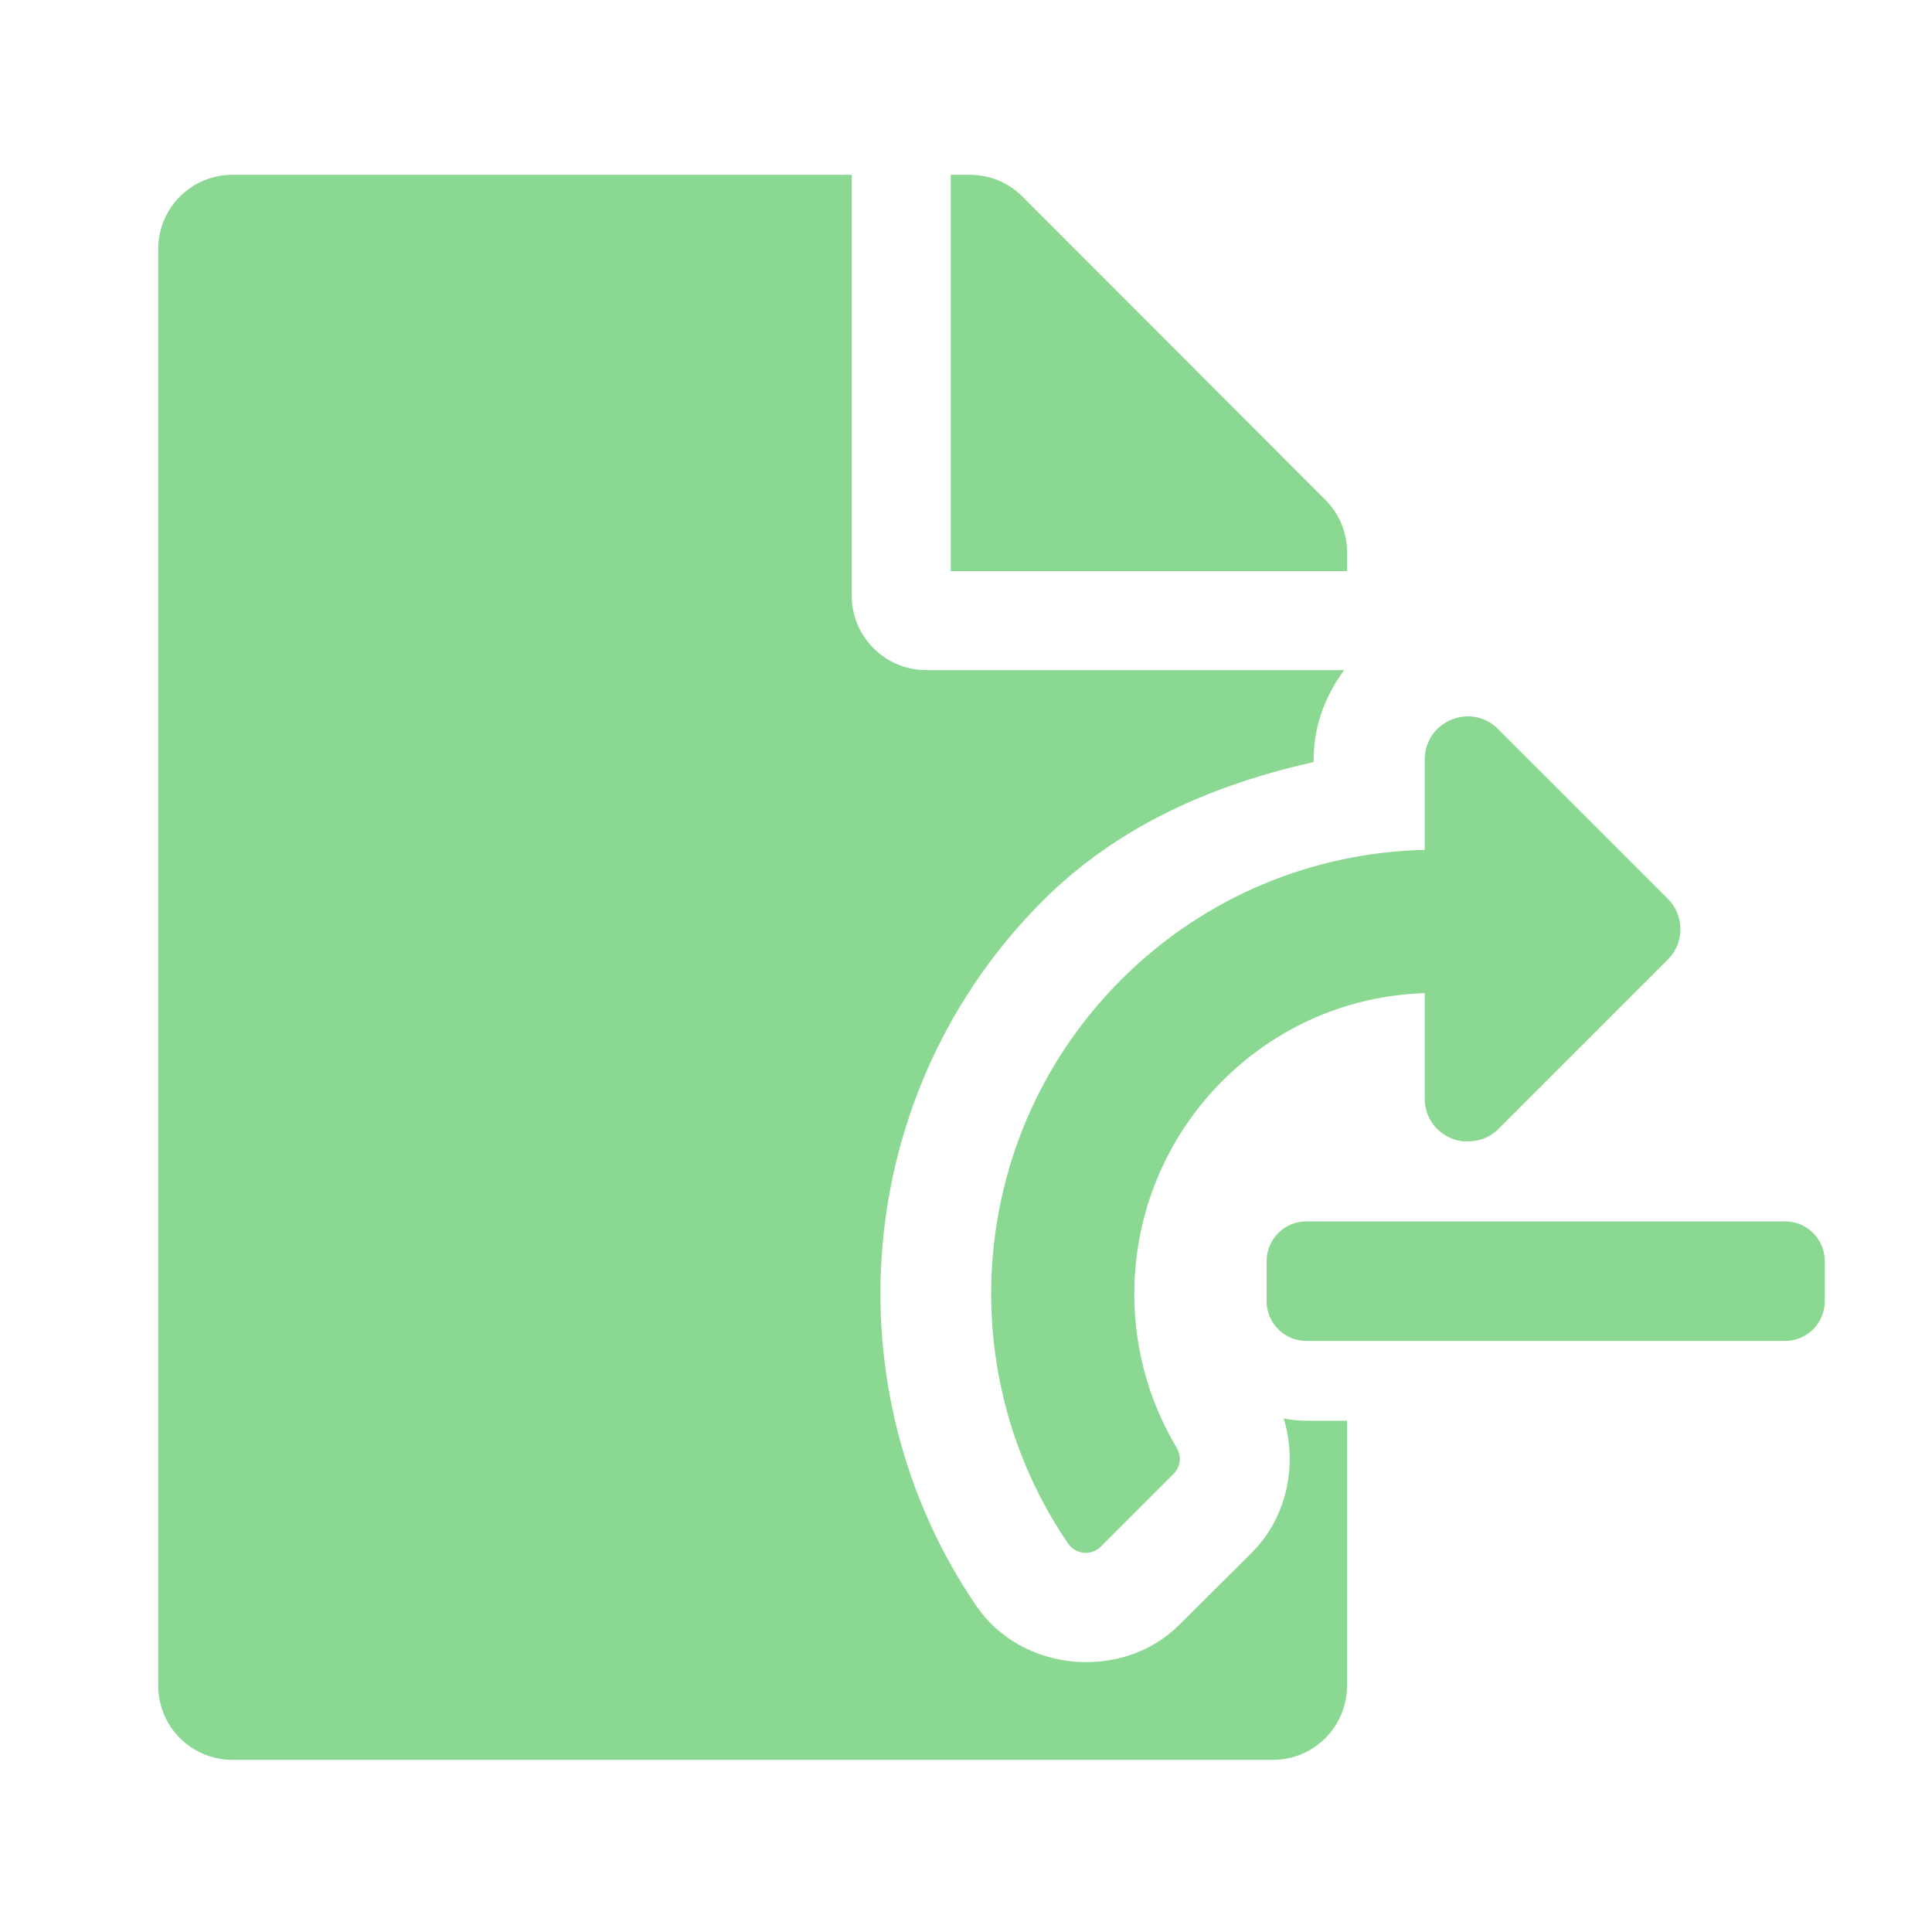 <?xml version="1.0" encoding="UTF-8" standalone="no"?>
<svg
   xmlns:dc="http://purl.org/dc/elements/1.1/"
   xmlns:cc="http://creativecommons.org/ns#"
   xmlns:rdf="http://www.w3.org/1999/02/22-rdf-syntax-ns#"
   xmlns:svg="http://www.w3.org/2000/svg"
   xmlns="http://www.w3.org/2000/svg"
   xmlns:sodipodi="http://sodipodi.sourceforge.net/DTD/sodipodi-0.dtd"
   xmlns:inkscape="http://www.inkscape.org/namespaces/inkscape"
   width="32"
   height="32"
   viewBox="0 0 8.467 8.467"
   version="1.1"
   id="svg8"
   inkscape:version="1.0.2-2 (e86c870879, 2021-01-15)"
   sodipodi:docname="maya_icons.svg"
   inkscape:export-filename="D:\DEV_SRC\RxOT\Ramses\Ramses-Maya\icons\retrieveversion.png"
   inkscape:export-xdpi="384"
   inkscape:export-ydpi="384">
  <defs
     id="defs2">
    <style
       id="style1399">.cls-1{fill:#e3e3e3;}</style>
    <style
       id="style1399-1">.cls-1{fill:#e3e3e3;}</style>
    <style
       id="style1399-5">.cls-1{fill:#e3e3e3;}</style>
    <style
       id="style1399-8">.cls-1{fill:#e3e3e3;}</style>
    <style
       id="style1399-7">.cls-1{fill:#e3e3e3;}</style>
    <style
       id="style1399-1-5">.cls-1{fill:#e3e3e3;}</style>
    <style
       id="style1399-5-6">.cls-1{fill:#e3e3e3;}</style>
    <style
       id="style1399-8-9">.cls-1{fill:#e3e3e3;}</style>
    <style
       id="style1399-2">.cls-1{fill:#e3e3e3;}</style>
    <style
       id="style1399-1-1">.cls-1{fill:#e3e3e3;}</style>
    <style
       id="style1399-5-5">.cls-1{fill:#e3e3e3;}</style>
    <style
       id="style1399-8-99">.cls-1{fill:#e3e3e3;}</style>
    <style
       id="style2">.a{filter:url(#a);}.b{fill:#710132;}.c{fill:#e3e3e3;}</style>
    <filter
       name="AI_FlouGaussien_4"
       id="a">
      <feGaussianBlur
         id="feGaussianBlur4"
         stdDeviation="4" />
    </filter>
  </defs>
  <sodipodi:namedview
     id="base"
     pagecolor="#ffffff"
     bordercolor="#666666"
     borderopacity="1.0"
     inkscape:pageopacity="0.0"
     inkscape:pageshadow="2"
     inkscape:zoom="7.9999995"
     inkscape:cx="19.892574"
     inkscape:cy="17.008616"
     inkscape:document-units="mm"
     inkscape:current-layer="svg8"
     showgrid="false"
     units="px"
     inkscape:window-width="3440"
     inkscape:window-height="1417"
     inkscape:window-x="1915"
     inkscape:window-y="-8"
     inkscape:window-maximized="1"
     inkscape:document-rotation="0">
    <sodipodi:guide
       position="8.467,0"
       orientation="-32,0"
       id="guide854"
       inkscape:locked="false" />
    <sodipodi:guide
       position="8.467,8.467"
       orientation="0,-32"
       id="guide856"
       inkscape:locked="false" />
    <sodipodi:guide
       position="0,8.467"
       orientation="32,0"
       id="guide858"
       inkscape:locked="false" />
  </sodipodi:namedview>
  <path
     style="display:none;fill:#d588f1;fill-opacity:1;stroke-width:0.014"
     d="m 2.877,0.765 c -0.18,0 -0.325,0.145 -0.325,0.325 v 0.755 c 0.724,0.008 1.449,0.289 2,0.84 0.432,0.432 0.65,0.977 0.749,1.538 h 0.149 c 0.355,0 0.633,0.283 0.67,0.599 C 6.143,5.005 6.078,5.225 5.929,5.375 L 4.998,6.305 c -0.261,0.261 -0.694,0.261 -0.955,0 L 3.111,5.375 C 2.911,5.175 2.87,4.868 2.966,4.638 3.055,4.424 3.281,4.26 3.54,4.238 3.481,4.112 3.479,3.962 3.376,3.859 3.149,3.633 2.853,3.518 2.553,3.509 v 3.861 c 0,0.18 0.145,0.325 0.325,0.325 H 7.426 c 0.18,0 0.325,-0.145 0.325,-0.325 V 2.931 H 5.909 c -0.179,0 -0.325,-0.146 -0.325,-0.325 V 0.765 Z m 3.14,0 V 2.498 h 1.733 v -0.083 c 0,-0.085 -0.034,-0.168 -0.095,-0.229 L 6.33,0.86 C 6.27,0.799 6.187,0.765 6.1,0.765 Z M 2.528,2.281 C 2.046,2.279 1.562,2.419 1.148,2.703 1.087,2.744 1.079,2.831 1.131,2.884 l 0.398,0.398 c 0.038,0.038 0.097,0.045 0.144,0.017 0.64,-0.383 1.474,-0.288 2.013,0.25 0.299,0.299 0.469,0.692 0.483,1.113 H 3.589 C 3.379,4.661 3.273,4.916 3.422,5.064 l 0.932,0.931 c 0.092,0.092 0.241,0.092 0.333,-4.333e-4 L 5.618,5.064 C 5.674,5.008 5.693,4.938 5.686,4.871 5.673,4.76 5.582,4.661 5.451,4.661 H 4.955 C 4.941,4.056 4.704,3.457 4.243,2.995 3.769,2.521 3.149,2.283 2.528,2.281 Z"
     id="path1112-9"
     inkscape:connector-curvature="0"
     inkscape:label="save" />
  <g
     id="g844"
     transform="matrix(1.249,0,0,1.249,-1.01,-1.081)"
     inkscape:label="saveIncremental"
     style="display:none">
    <path
       style="fill:#8ad891;fill-opacity:1;stroke-width:0.011"
       d="m 3.095,1.471 c -0.145,0 -0.261,0.116 -0.261,0.261 v 1.263 c 0.066,-0.007 0.132,-0.012 0.199,-0.012 0.44,0.002 0.884,0.173 1.218,0.508 0.233,0.233 0.357,0.522 0.43,0.822 0.179,0.043 0.359,0.128 0.423,0.284 0.079,0.191 0.042,0.448 -0.121,0.611 L 4.488,5.703 c -0.216,0.216 -0.578,0.216 -0.794,0 L 3.597,5.606 C 3.524,5.811 3.324,5.922 3.109,5.924 3.107,6.126 3.012,6.323 2.834,6.407 v 0.372 c 0,0.145 0.116,0.261 0.261,0.261 h 3.655 c 0.145,-1e-7 0.261,-0.116 0.261,-0.261 V 3.211 H 5.532 c -0.144,0 -0.261,-0.118 -0.261,-0.261 V 1.471 Z m 2.524,0 V 2.863 H 7.011 V 2.797 c 0,-0.069 -0.027,-0.135 -0.076,-0.184 L 5.87,1.547 C 5.821,1.498 5.755,1.471 5.686,1.471 Z M 3.032,3.419 C 2.775,3.418 2.518,3.493 2.298,3.644 c -0.032,0.022 -0.036,0.068 -0.009,0.096 l 0.212,0.211 c 0.02,0.02 0.052,0.024 0.077,0.009 0.34,-0.204 0.783,-0.153 1.07,0.133 0.159,0.159 0.25,0.368 0.257,0.591 H 3.596 c -0.112,6.6e-6 -0.168,0.135 -0.089,0.214 l 0.496,0.495 c 0.049,0.049 0.128,0.049 0.177,0 L 4.675,4.899 c 0.079,-0.079 0.023,-0.214 -0.088,-0.214 H 4.323 C 4.315,4.363 4.189,4.044 3.943,3.798 3.692,3.546 3.362,3.42 3.032,3.419 Z"
       id="path1112"
       sodipodi:nodetypes="ssccccsccscccsssscsscscccsccscccccccccccccsccc" />
    <path
       id="path2133"
       d="M 3.223,4.96 H 2.626 V 4.363 c 0,-0.073 -0.059,-0.133 -0.133,-0.133 H 2.36 c -0.073,0 -0.133,0.059 -0.133,0.133 V 4.96 H 1.63 c -0.073,0 -0.133,0.059 -0.133,0.133 v 0.133 c 0,0.073 0.059,0.133 0.133,0.133 H 2.227 v 0.597 c 0,0.073 0.059,0.133 0.133,0.133 h 0.133 c 0.073,0 0.133,-0.059 0.133,-0.133 v -0.597 h 0.597 c 0.073,0 0.133,-0.059 0.133,-0.133 V 5.093 c 0,-0.073 -0.059,-0.133 -0.133,-0.133 z"
       inkscape:connector-curvature="0"
       style="fill:#8ad891;fill-opacity:1;stroke-width:0.004" />
  </g>
  <path
     style="display:none;fill:#e3e3e3;fill-opacity:1;stroke-width:0.014"
     d="M 4.496,0.738 C 4.241,0.738 3.988,0.767 3.745,0.821 3.669,0.838 3.615,0.906 3.615,0.984 V 1.669 C 3.305,1.779 3.018,1.945 2.768,2.159 L 2.176,1.816 C 2.107,1.777 2.022,1.789 1.969,1.848 1.625,2.22 1.362,2.668 1.208,3.165 c -0.024,0.075 0.008,0.156 0.077,0.195 l 0.593,0.342 c -0.026,0.139 -0.038,0.279 -0.042,0.42 h 1.559 c 0.035,-0.583 0.519,-1.047 1.111,-1.047 0.614,0 1.114,0.5 1.114,1.114 0,0.614 -0.5,1.114 -1.114,1.114 -0.018,0 -0.036,-0.002 -0.054,-0.003 v 1.46 c 0,0.346 -0.183,0.657 -0.435,0.848 0.424,0.06 0.851,0.042 1.252,-0.048 0.077,-0.017 0.131,-0.085 0.131,-0.163 V 6.715 C 5.708,6.605 5.995,6.439 6.246,6.225 l 0.593,0.342 c 0.068,0.039 0.153,0.026 0.206,-0.032 0.344,-0.372 0.607,-0.82 0.762,-1.317 0.021,-0.077 -0.01,-0.158 -0.078,-0.197 L 7.135,4.679 c 0.06,-0.323 0.06,-0.655 0,-0.978 L 7.729,3.359 C 7.797,3.32 7.828,3.239 7.805,3.164 7.651,2.668 7.388,2.22 7.044,1.846 6.991,1.789 6.904,1.775 6.838,1.814 L 6.244,2.157 C 5.995,1.942 5.708,1.777 5.397,1.668 V 0.984 c 0,-0.078 -0.055,-0.147 -0.131,-0.163 C 5.011,0.764 4.752,0.737 4.496,0.738 Z M 1.812,4.839 c -0.301,0 -0.454,0.366 -0.24,0.58 L 2.024,5.871 0.945,7.023 c -0.064,0.068 -0.066,0.174 0,0.24 L 1.383,7.702 c 0.066,0.066 0.174,0.066 0.24,0 L 2.703,6.55 3.155,7.003 C 3.368,7.215 3.735,7.066 3.735,6.763 V 5.179 c 0,-0.187 -0.152,-0.339 -0.339,-0.339 z"
     id="path818"
     inkscape:label="settings"
     inkscape:export-xdpi="384"
     inkscape:export-ydpi="384" />
  <g
     inkscape:label="ramses"
     id="layer1"
     transform="matrix(0.748,0,0,0.748,-29.969,-192.763)"
     style="display:none">
    <circle
       style="display:inline;opacity:1;fill:#e3e4e3;fill-opacity:0;fill-rule:nonzero;stroke:#e3e3e3;stroke-width:0.668;stroke-linecap:butt;stroke-linejoin:round;stroke-miterlimit:4;stroke-dasharray:none;stroke-opacity:1;paint-order:markers fill stroke"
       id="circle834"
       cx="45.701"
       cy="263.224"
       r="3.747" />
    <path
       style="display:inline;fill:#e3e3e3;fill-opacity:1;stroke-width:0.018"
       d="m 44.367,260.099 c -0.235,-7.7e-4 -0.481,0.022 -0.731,0.073 a 3.747,3.747 0 0 0 -1.814,3.206 3.747,3.747 0 0 0 0.145,1.028 c 0.104,0.091 0.219,0.171 0.349,0.232 0.782,0.368 1.301,0.375 1.555,0.622 0.231,0.224 0.049,0.859 -0.3,1.283 a 3.747,3.747 0 0 0 0.186,0.114 l 2.218,-0.001 c -0.181,-0.313 0.517,-1.001 0.752,-0.915 0.239,0.088 0.67,0.104 0.774,-0.12 0.104,-0.223 -0.096,-0.495 -0.096,-0.519 0,-0.024 0.127,-0.478 0.144,-0.502 0.016,-0.024 0.097,-0.064 0.103,-0.144 0.011,-0.131 -0.115,-0.202 -0.115,-0.202 0.05,-0.073 0.203,-0.112 0.163,-0.269 0,0 -0.214,-0.353 -0.182,-0.56 0.031,-0.207 0.326,-0.239 0.382,-0.382 -0.271,-0.83 -0.734,-0.981 -0.933,-1.069 -0.2,-0.088 -0.248,-0.367 -0.28,-0.502 -0.032,-0.136 -0.184,-0.255 -0.303,-0.359 -0.12,-0.104 -0.255,-0.423 -0.495,-0.598 -0.364,-0.244 -0.908,-0.412 -1.523,-0.415 z m 1.895,1.702 c 0,0 0.349,0.22 0.297,0.62 0,0 -0.297,0.149 -0.867,0 0.124,-0.348 0.569,-0.62 0.569,-0.62 z"
       id="circle15"
       inkscape:connector-curvature="0" />
  </g>
  <path
     id="path1112-0"
     style="display:inline;fill:#8ad891;fill-opacity:1;stroke-width:0.051"
     inkscape:label="retrieveVersion"
     d="M 3.846 2.891 C 3.165 2.891 2.617 3.438 2.617 4.119 L 2.617 27.875 C 2.617 28.556 3.165 29.104 3.846 29.104 L 21.049 29.104 C 21.73 29.104 22.277 28.556 22.277 27.875 L 22.277 23.496 L 21.607 23.496 C 21.478 23.496 21.352 23.482 21.229 23.457 C 21.46 24.204 21.294 25.085 20.703 25.676 L 19.5 26.873 C 18.568 27.804 16.901 27.661 16.148 26.561 C 13.706 22.985 14.088 18.055 17.244 14.898 C 18.511 13.632 20.092 12.97 21.725 12.602 L 21.725 12.559 C 21.725 12 21.923 11.496 22.23 11.082 L 15.314 11.082 C 14.639 11.082 14.086 10.529 14.086 9.854 L 14.086 2.891 L 3.846 2.891 z M 15.723 2.891 L 15.723 9.445 L 22.277 9.445 L 22.277 9.131 C 22.277 8.808 22.15 8.498 21.92 8.268 L 16.906 3.248 C 16.676 3.017 16.363 2.891 16.035 2.891 L 15.723 2.891 z M 24.195 11.852 C 23.862 11.891 23.563 12.163 23.562 12.559 L 23.562 14.055 C 21.74 14.096 19.934 14.811 18.543 16.201 C 16.007 18.737 15.712 22.67 17.664 25.527 C 17.789 25.71 18.05 25.733 18.207 25.576 L 19.408 24.375 C 19.524 24.259 19.543 24.082 19.459 23.941 C 18.304 22.013 18.593 19.501 20.213 17.879 C 21.113 16.977 22.296 16.465 23.562 16.424 L 23.562 18.17 C 23.563 18.562 23.857 18.832 24.188 18.875 L 24.297 18.875 C 24.466 18.871 24.638 18.814 24.777 18.674 L 27.584 15.867 C 27.861 15.59 27.859 15.141 27.582 14.863 L 24.777 12.059 C 24.61 11.891 24.395 11.828 24.195 11.852 z M 21.605 20.199 C 21.241 20.199 20.947 20.493 20.947 20.857 L 20.947 21.518 C 20.947 21.882 21.241 22.176 21.605 22.176 L 29.52 22.176 C 29.884 22.176 30.178 21.882 30.178 21.518 L 30.178 20.857 C 30.178 20.493 29.884 20.199 29.52 20.199 L 21.605 20.199 z "
     transform="scale(0.265)" />
</svg>
